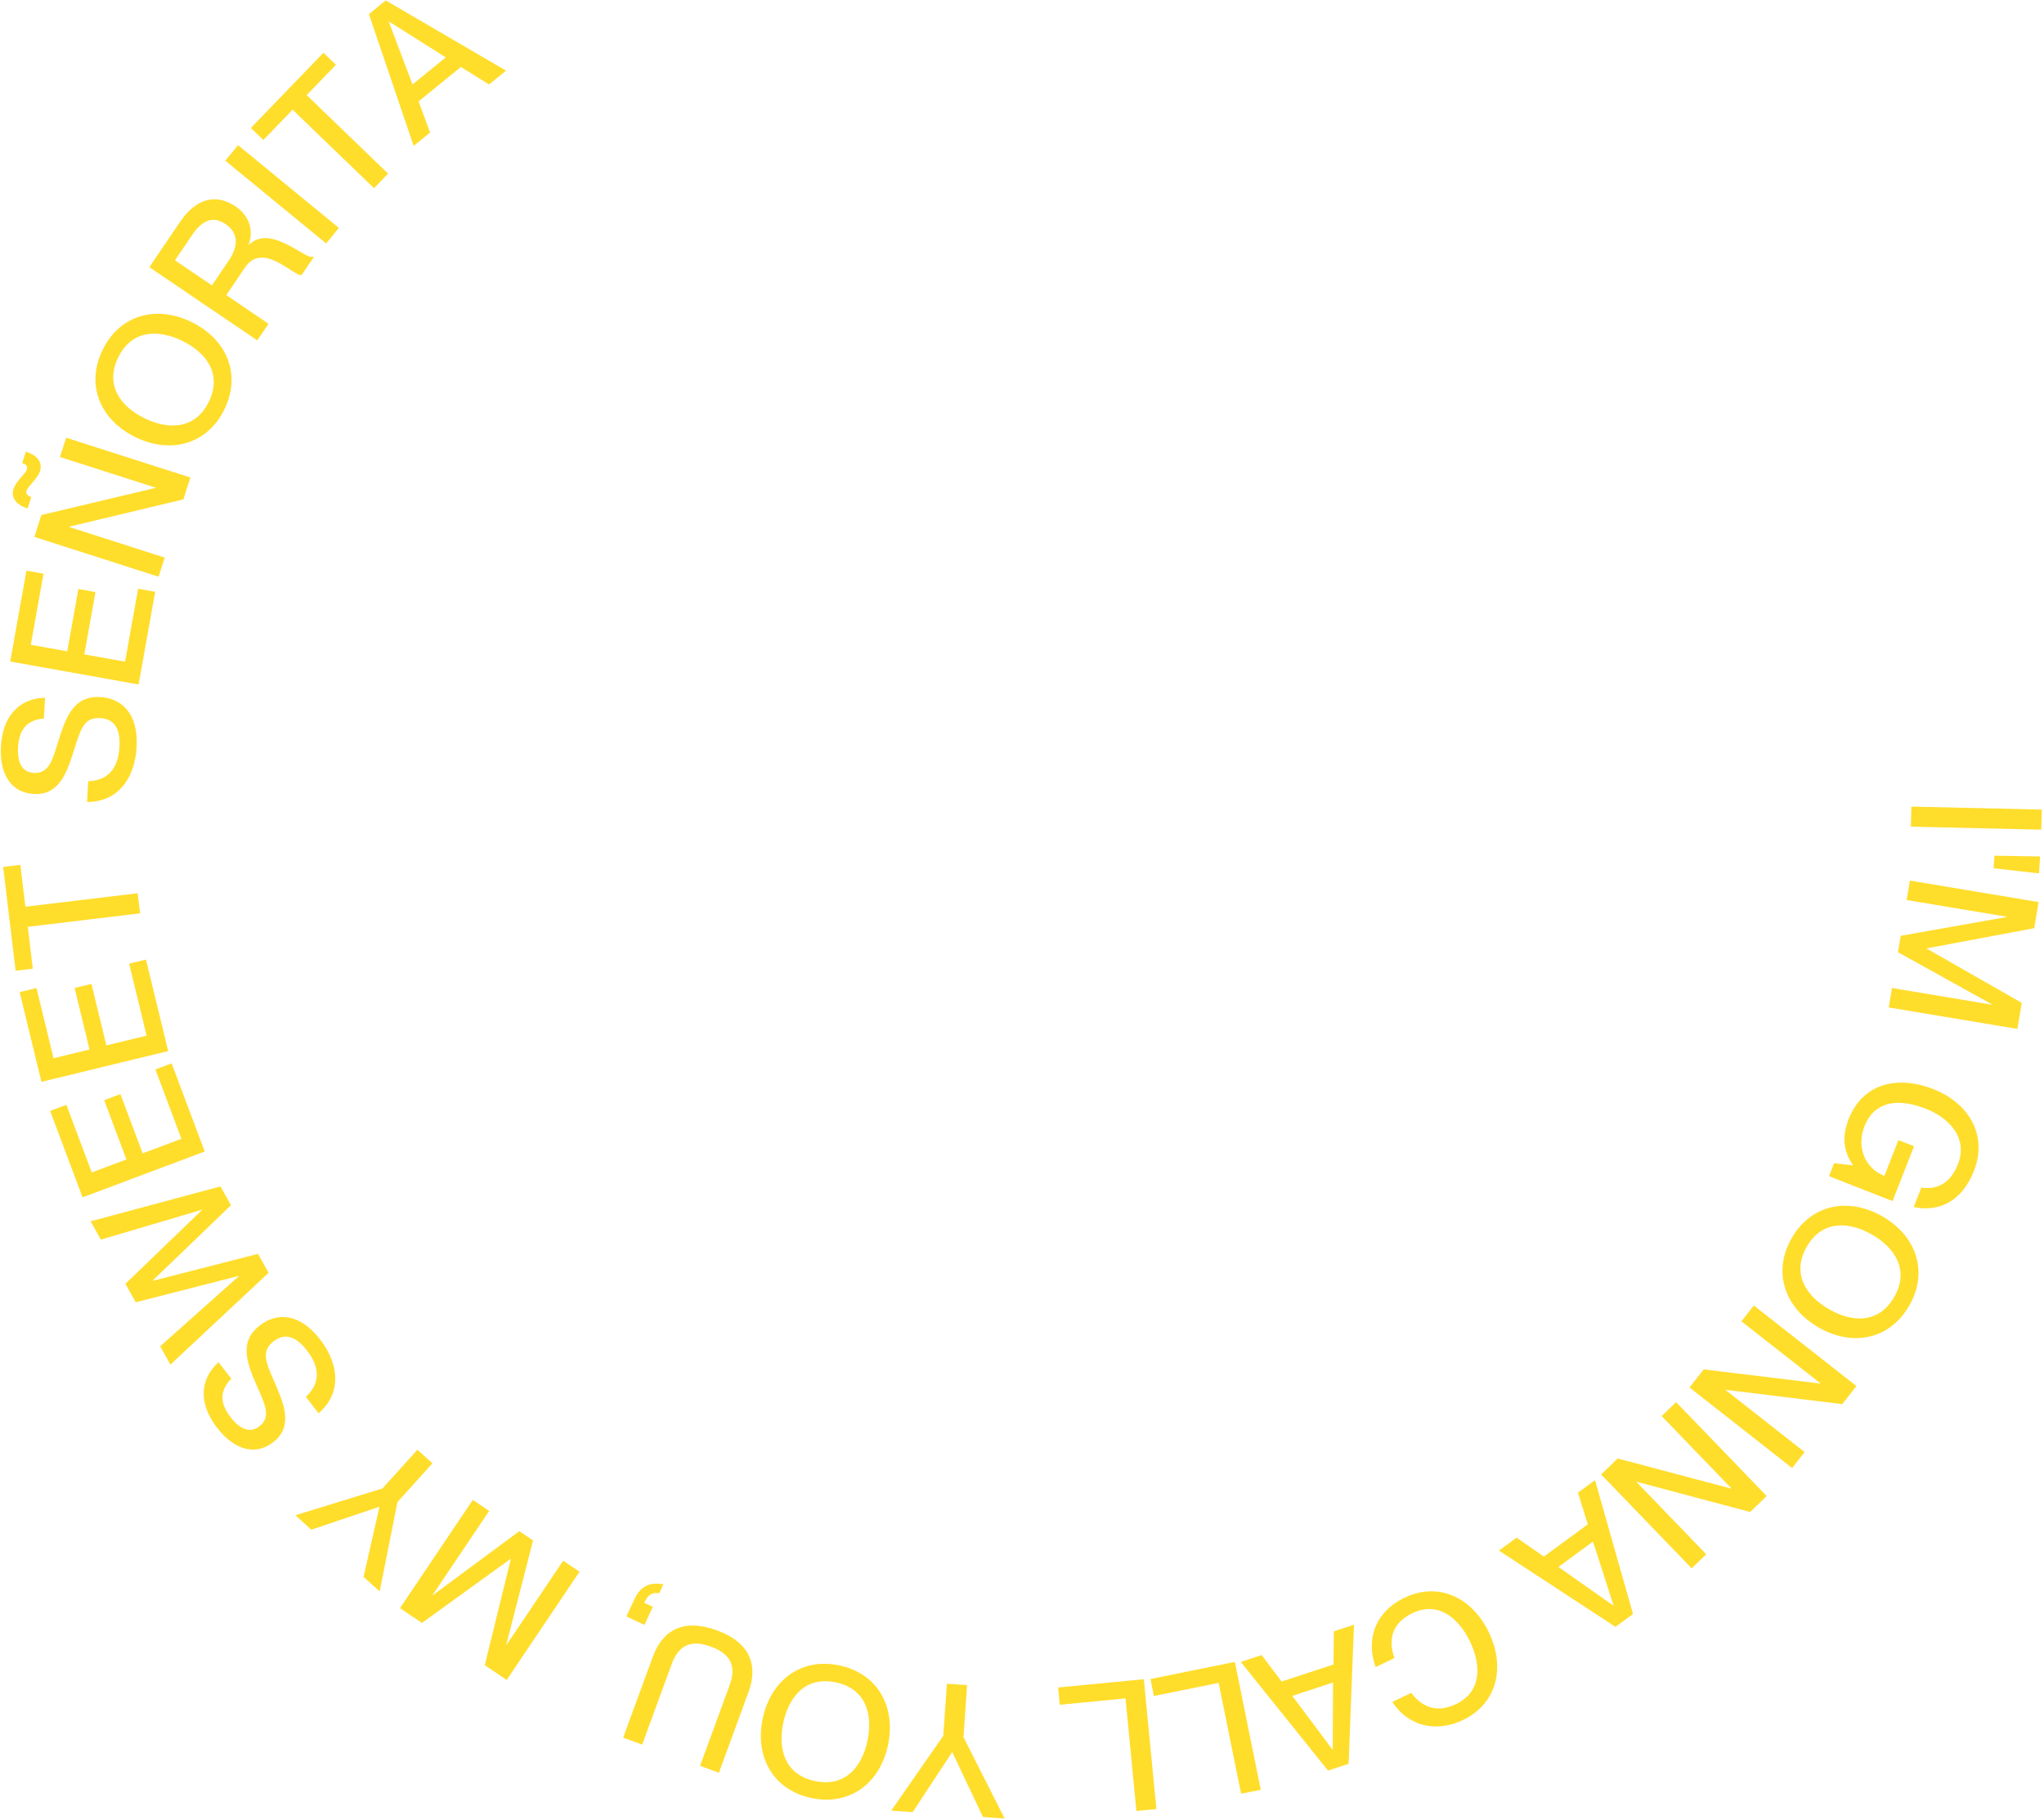 <?xml version="1.0" encoding="UTF-8"?> <svg xmlns="http://www.w3.org/2000/svg" width="493" height="439" viewBox="0 0 493 439" fill="none"> <path d="M461.007 194.542L460.895 199.381L492.346 200.109L492.458 195.271L461.007 194.542Z" fill="#FFDD2B"></path> <path d="M481.05 206.383L480.851 209.413L491.793 210.66L492.061 206.577L481.05 206.383Z" fill="#FFDD2B"></path> <path d="M460.661 212.388L459.878 217.076L483.964 221.099L483.95 221.186L458.435 225.712L457.775 229.661L480.434 242.234L480.419 242.321L456.333 238.297L455.55 242.985L486.58 248.168L487.631 241.875L464.742 228.817L464.756 228.731L490.64 223.865L491.691 217.572L460.661 212.388Z" fill="#FFDD2B"></path> <path d="M445.894 269.897C444.142 274.361 444.704 277.749 446.89 280.97L446.858 281.052L442.369 280.566L441.147 283.679L456.466 289.691L461.658 276.461L457.89 274.982L454.498 283.625C449.64 281.671 447.792 276.503 449.689 271.67C452.373 264.83 458.929 265.228 464.458 267.398C469.947 269.552 474.783 274.333 472.243 280.804C470.539 285.146 467.414 287.086 463.423 286.418L461.574 291.128C467.514 292.372 473.144 289.949 476.118 282.372C479.397 274.016 475.113 266.143 466.307 262.688C457.46 259.216 449.205 261.459 445.894 269.897Z" fill="#FFDD2B"></path> <path d="M432.155 298.611C427.456 306.771 430.434 315.442 438.631 320.163C446.829 324.885 455.786 323.087 460.485 314.927C465.184 306.768 462.245 298.118 454.047 293.397C445.849 288.676 436.855 290.452 432.155 298.611ZM451.522 297.782C457.127 301.01 460.574 306.397 456.863 312.841C453.152 319.285 446.762 319.007 441.157 315.778C435.552 312.55 432.067 307.141 435.778 300.697C439.489 294.254 445.917 294.554 451.522 297.782Z" fill="#FFDD2B"></path> <path d="M423.008 314.88L420.02 318.688L439.058 333.628L439.003 333.697L410.92 330.283L407.497 334.645L432.247 354.067L435.262 350.225L416.224 335.285L416.278 335.215L444.334 338.664L447.757 334.302L423.008 314.88Z" fill="#FFDD2B"></path> <path d="M404.269 338.182L400.785 341.542L417.583 358.962L417.52 359.023L390.175 351.774L386.184 355.622L408.022 378.268L411.537 374.878L394.739 357.458L394.802 357.397L422.116 364.677L426.107 360.828L404.269 338.182Z" fill="#FFDD2B"></path> <path d="M384.711 356.998L380.595 360.016L382.975 367.654L372.365 375.432L365.797 370.863L361.538 373.985L389.648 392.386L393.871 389.291L384.711 356.998ZM384.224 371.813L389.159 387.18L389.088 387.232L375.884 377.926L384.224 371.813Z" fill="#FFDD2B"></path> <path d="M338.774 385.35C331.637 388.784 329.391 395.481 331.791 402.09L336.35 399.896C334.968 396.313 335.155 391.73 340.626 389.097C346.89 386.082 351.826 390.25 354.555 395.92C357.264 401.55 357.442 408.007 351.178 411.022C345.746 413.636 342.246 410.828 340.395 408.301L335.836 410.495C339.239 415.841 345.815 418.242 352.911 414.827C360.96 410.953 363.217 402.25 359.095 393.686C354.993 385.162 346.822 381.476 338.774 385.35Z" fill="#FFDD2B"></path> <path d="M326.573 391.869L321.725 393.463L321.622 401.463L309.124 405.571L304.294 399.192L299.278 400.841L320.305 427.045L325.279 425.41L326.573 391.869ZM321.52 405.804L321.453 421.944L321.369 421.971L311.697 409.033L321.52 405.804Z" fill="#FFDD2B"></path> <path d="M297.844 400.835L277.489 404.96L278.319 409.057L293.93 405.893L299.348 432.63L304.092 431.669L297.844 400.835Z" fill="#FFDD2B"></path> <path d="M275.884 405.009L255.212 407.008L255.615 411.169L271.469 409.636L274.094 436.789L278.912 436.323L275.884 405.009Z" fill="#FFDD2B"></path> <path d="M233.258 406.44L228.386 406.101L227.512 418.654L214.966 436.703L220.145 437.064L229.617 422.638L229.705 422.644L237.088 438.242L242.312 438.605L232.385 418.993L233.258 406.44Z" fill="#FFDD2B"></path> <path d="M202.449 401.68C193.235 399.74 185.913 405.257 183.963 414.514C182.013 423.771 186.498 431.73 195.711 433.67C204.925 435.611 212.238 430.137 214.188 420.88C216.138 411.623 211.663 403.621 202.449 401.68ZM209.237 419.837C207.904 426.166 203.849 431.113 196.573 429.58C189.296 428.048 187.581 421.886 188.914 415.557C190.247 409.228 194.311 404.238 201.587 405.77C208.864 407.303 210.57 413.508 209.237 419.837Z" fill="#FFDD2B"></path> <path d="M172.914 393.227C164.776 390.243 159.787 393.241 157.454 399.603L150.304 419.101L154.89 420.783L162.04 401.284C163.721 396.699 166.766 395.425 171.475 397.152C176.143 398.863 177.684 401.818 176.002 406.404L168.853 425.902L173.397 427.569L180.547 408.07C182.879 401.708 181.011 396.196 172.914 393.227Z" fill="#FFDD2B"></path> <path d="M158.992 384.284L159.999 382.132C156.437 381.438 154.331 382.93 153.119 385.521L151.088 389.865L155.432 391.897L157.464 387.552L155.391 386.583C156.321 384.492 157.312 384.033 158.992 384.284Z" fill="#FFDD2B"></path> <path d="M139.776 379.087L135.834 376.434L122.2 396.694L122.127 396.645L128.569 371.545L125.247 369.31L104.422 384.731L104.349 384.682L117.983 364.422L114.04 361.769L96.477 387.869L101.77 391.431L123.132 376.001L123.205 376.05L116.919 401.626L122.212 405.187L139.776 379.087Z" fill="#FFDD2B"></path> <path d="M104.302 352.939L100.678 349.666L92.243 359.005L71.233 365.464L75.086 368.944L91.441 363.438L91.506 363.497L87.69 380.327L91.576 383.837L95.868 362.278L104.302 352.939Z" fill="#FFDD2B"></path> <path d="M77.16 323.006C72.32 316.792 66.883 316.398 62.613 319.724C57.371 323.807 59.741 329.211 62.257 334.948C63.946 338.764 65.384 341.827 62.607 343.99C60.454 345.666 58.065 344.961 55.632 341.837C52.82 338.227 53.127 335.255 55.788 332.514L52.705 328.556C48.004 332.832 47.989 338.755 52.396 344.413C56.56 349.759 61.62 351.172 65.924 347.819C70.645 344.142 68.569 338.899 66.582 334.2C64.213 328.795 62.772 326.014 65.931 323.554C68.187 321.796 70.869 321.659 73.978 325.651C77.601 330.303 76.886 334.039 73.77 336.912L76.852 340.869C82.225 336.239 82.054 329.289 77.16 323.006Z" fill="#FFDD2B"></path> <path d="M64.78 306.991L62.234 302.415L36.896 308.912L36.853 308.835L55.709 290.689L53.184 286.152L21.864 294.567L24.325 298.988L48.667 291.788L48.709 291.864L30.251 309.638L32.733 314.098L57.545 307.744L57.588 307.82L38.638 324.71L41.098 329.132L64.78 306.991Z" fill="#FFDD2B"></path> <path d="M49.373 277.733L41.397 256.476L37.483 257.945L43.759 274.67L34.407 278.179L29.044 263.884L25.13 265.352L30.494 279.647L22.131 282.785L16.01 266.472L12.096 267.94L19.918 288.785L49.373 277.733Z" fill="#FFDD2B"></path> <path d="M40.566 253.509L35.212 231.445L31.15 232.431L35.362 249.791L25.656 252.146L22.056 237.309L17.994 238.295L21.594 253.132L12.914 255.238L8.805 238.306L4.743 239.291L9.993 260.928L40.566 253.509Z" fill="#FFDD2B"></path> <path d="M33.791 220.291L33.209 215.442L6.124 218.694L4.912 208.602L0.762 209.1L3.767 234.133L7.917 233.635L6.706 223.543L33.791 220.291Z" fill="#FFDD2B"></path> <path d="M32.957 180.148C33.383 172.284 29.538 168.418 24.134 168.126C17.499 167.767 15.741 173.401 13.875 179.381C12.646 183.368 11.721 186.623 8.206 186.433C5.482 186.286 4.141 184.186 4.355 180.232C4.602 175.663 6.784 173.621 10.591 173.298L10.861 168.29C4.509 168.431 0.61 172.891 0.223 180.053C-0.143 186.819 2.748 191.205 8.196 191.5C14.172 191.823 16.046 186.504 17.63 181.655C19.389 176.021 20.126 172.977 24.124 173.193C26.98 173.348 29.094 175.004 28.82 180.057C28.502 185.944 25.511 188.294 21.274 188.417L21.003 193.426C28.096 193.457 32.527 188.101 32.957 180.148Z" fill="#FFDD2B"></path> <path d="M33.429 165.09L37.427 142.741L33.312 142.005L30.167 159.59L20.335 157.831L23.023 142.801L18.908 142.065L16.22 157.095L7.428 155.522L10.495 138.37L6.381 137.634L2.461 159.551L33.429 165.09Z" fill="#FFDD2B"></path> <path d="M38.251 139.097L39.728 134.488L16.681 127.104L16.708 127.02L44.225 120.45L45.916 115.171L15.956 105.572L14.466 110.223L37.512 117.607L37.485 117.691L9.982 124.219L8.291 129.498L38.251 139.097ZM6.652 122.644L7.538 119.878C6.993 119.703 6.112 119.282 6.421 118.319C6.81 117.103 8.978 115.673 9.649 113.578C10.2 111.86 9.468 109.962 6.241 108.928L5.355 111.694C5.984 111.895 6.781 112.289 6.486 113.211C6.083 114.468 3.929 115.857 3.244 117.994C2.694 119.712 3.51 121.637 6.652 122.644Z" fill="#FFDD2B"></path> <path d="M54.115 98.758C58.261 90.304 54.714 81.85 46.22 77.684C37.727 73.519 28.91 75.908 24.763 84.362C20.617 92.816 24.125 101.251 32.619 105.416C41.112 109.582 49.969 107.212 54.115 98.758ZM34.847 100.873C29.04 98.025 25.242 92.879 28.516 86.203C31.791 79.526 38.185 79.379 43.992 82.227C49.799 85.075 53.637 90.241 50.362 96.917C47.088 103.593 40.654 103.722 34.847 100.873Z" fill="#FFDD2B"></path> <path d="M62.057 82.1L64.774 78.095L54.578 71.179L59.122 64.479C63.444 58.106 70.868 66.757 72.751 66.333L75.665 62.036L75.411 61.863C74.01 62.987 65.248 53.801 60.019 59.08L59.947 59.03C61.242 55.709 60.197 52.076 56.884 49.829C52.077 46.569 47.283 47.836 43.381 53.59L36.021 64.441L62.057 82.1ZM51.118 68.833L42.197 62.782L46.297 56.737C49.013 52.731 51.63 52.166 54.434 54.068C57.419 56.094 57.663 59.183 55.169 62.861L51.118 68.833Z" fill="#FFDD2B"></path> <path d="M78.666 58.714L81.737 54.973L57.418 35.015L54.347 38.756L78.666 58.714Z" fill="#FFDD2B"></path> <path d="M90.213 45.391L93.604 41.876L73.967 22.939L81.022 15.623L78.013 12.722L60.512 30.87L63.521 33.772L70.576 26.455L90.213 45.391Z" fill="#FFDD2B"></path> <path d="M99.771 35.189L103.728 31.965L100.961 24.458L111.161 16.149L117.954 20.377L122.047 17.042L93.035 0.099L88.976 3.406L99.771 35.189ZM99.502 20.369L93.789 5.273L93.857 5.218L107.519 13.838L99.502 20.369Z" fill="#FFDD2B"></path> </svg> 